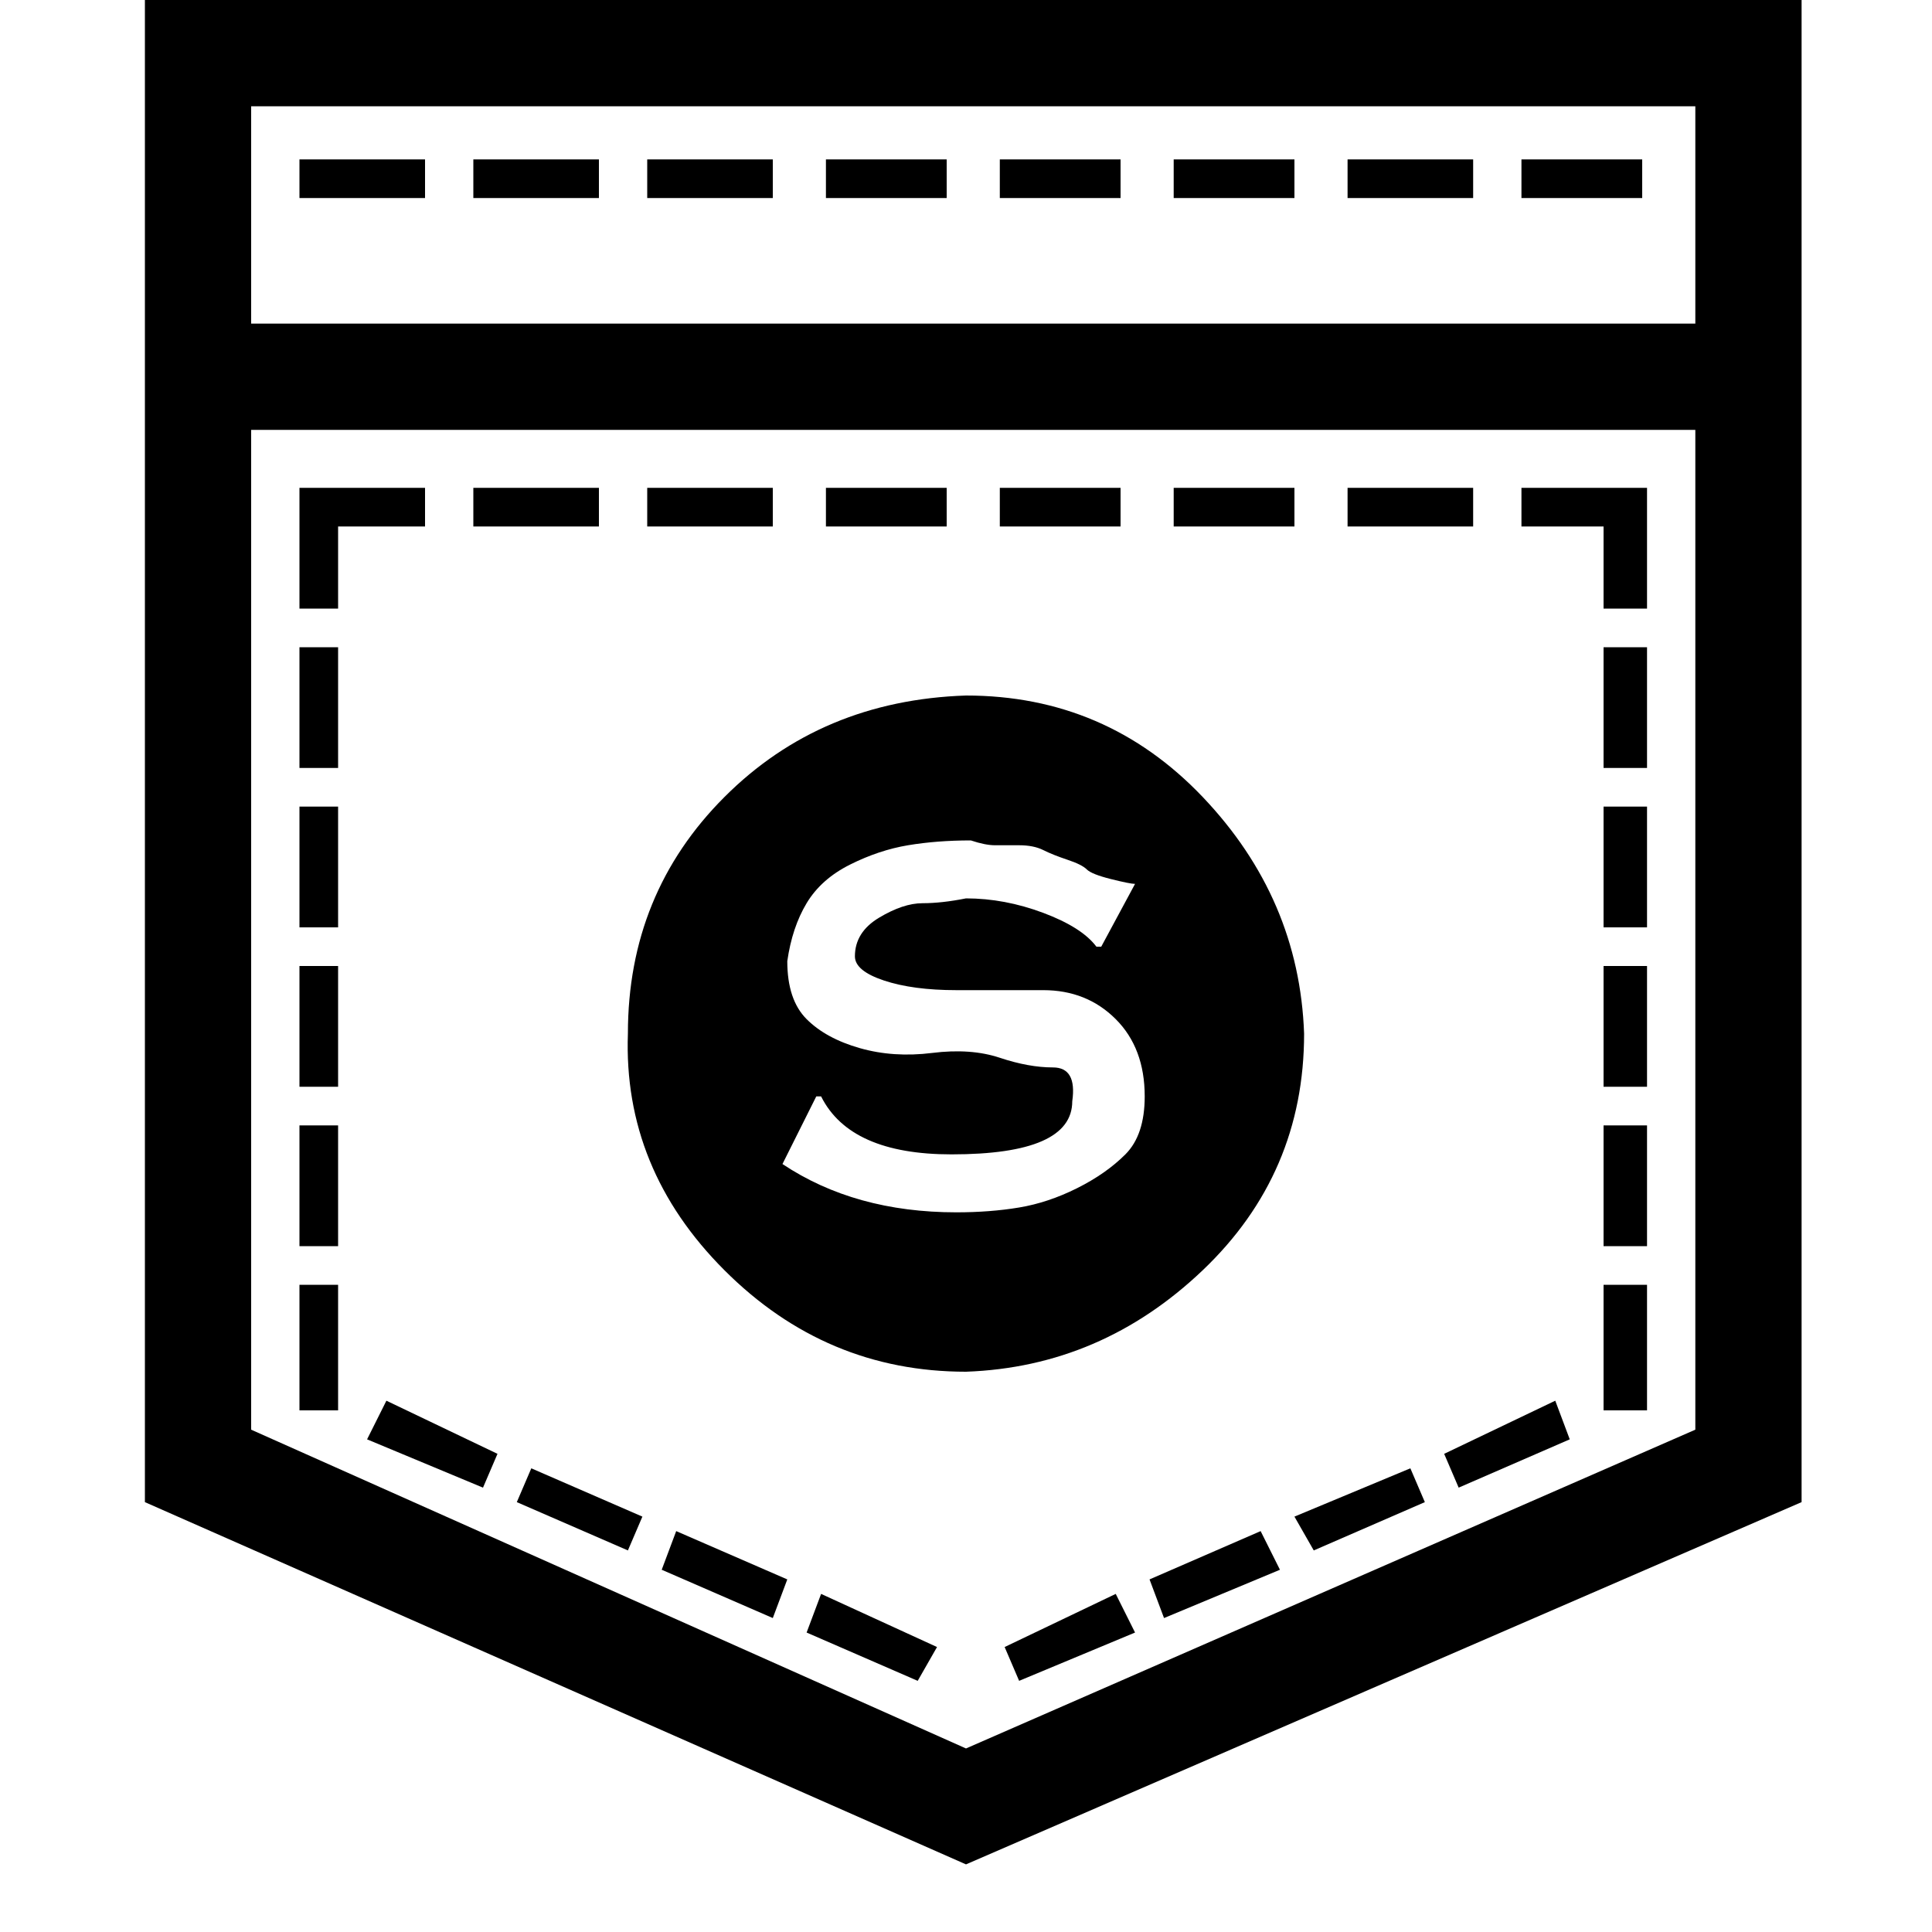 <?xml version="1.0"?><svg fill="currentColor" xmlns="http://www.w3.org/2000/svg" width="40" height="40" viewBox="0 0 40 40"><path d="m3 0h34.3v31.1l-17.3 7.5-17-7.5v-31.1z m32.1 29.6v-20.7h-29.9v20.7l14.8 6.6z m0-22.9v-4.5h-29.9v4.5h29.9z m-28.1 6.7v2.5h-0.8v-2.5h0.8z m0 3.3v2.5h-0.8v-2.5h0.8z m0 3.3v2.5h-0.8v-2.5h0.8z m0 3.3v2.5h-0.8v-2.5h0.8z m0 3.3v2.6h-0.8v-2.6h0.8z m0.6 3.2l0.4-0.8 2.3 1.1-0.3 0.7z m3.1 1.3l0.3-0.7 2.3 1-0.3 0.7z m3 1.4l0.3-0.8 2.3 1-0.3 0.8z m3 1.3l0.3-0.8 2.4 1.1-0.4 0.7z m4.1 0.3l2.3-1.1 0.4 0.8-2.4 1z m3-1.4l2.3-1 0.4 0.8-2.4 1z m3-1.3l2.4-1 0.3 0.7-2.3 1z m3.1-1.3l2.3-1.1 0.3 0.8-2.3 1z m-21.1-26.8v0.8h-2.6v-0.8h2.6z m3.6 0v0.8h-2.6v-0.8h2.6z m3.6 0v0.8h-2.6v-0.8h2.6z m3.6 0v0.8h-2.5v-0.8h2.5z m3.6 0v0.8h-2.5v-0.8h2.5z m3.6 0v0.8h-2.5v-0.8h2.5z m3.7 0v0.8h-2.6v-0.8h2.6z m3.5 0v0.8h-2.5v-0.8h2.5z m-27 7.6v1.7h-0.8v-2.5h2.6v0.8h-1.8z m5.4-0.8v0.8h-2.6v-0.8h2.6z m3.6 0v0.8h-2.6v-0.8h2.6z m3.6 0v0.8h-2.5v-0.8h2.5z m3.6 0v0.8h-2.5v-0.8h2.5z m3.6 0v0.8h-2.5v-0.8h2.5z m3.7 0v0.8h-2.6v-0.8h2.6z m2.7 2.5v-1.7h-1.7v-0.8h2.6v2.5h-0.9z m0 3.3v-2.5h0.9v2.5h-0.9z m0 3.3v-2.5h0.9v2.5h-0.9z m0 3.3v-2.5h0.9v2.5h-0.9z m0 3.3v-2.5h0.9v2.5h-0.9z m0 3.4v-2.6h0.9v2.6h-0.9z m-13.2-0.8q-2.9 0-5-2.1t-2-4.9q0-2.9 2-4.9t5-2.1q2.9 0 4.9 2.1t2.1 4.9q0 2.9-2.1 4.9t-4.9 2.1z m-3.7-8.5q0 0.8 0.4 1.2t1.1 0.6 1.5 0.1 1.4 0.1 1.1 0.2 0.4 0.7q0 1.1-2.5 1.1-2.1 0-2.7-1.2h-0.1l-0.7 1.4q1.5 1 3.6 1 0.7 0 1.3-0.1t1.2-0.4 1-0.7 0.4-1.2q0-1-0.6-1.6t-1.5-0.6-1.8 0-1.5-0.2-0.6-0.5q0-0.5 0.5-0.8t0.9-0.3 0.9-0.1q0.8 0 1.6 0.3t1.1 0.7h0.1l0.7-1.3q-0.1 0-0.5-0.1t-0.5-0.2-0.4-0.2-0.5-0.2-0.5-0.1-0.5 0-0.5-0.1q-0.7 0-1.3 0.1t-1.2 0.4-0.9 0.8-0.4 1.2z"></path></svg>
